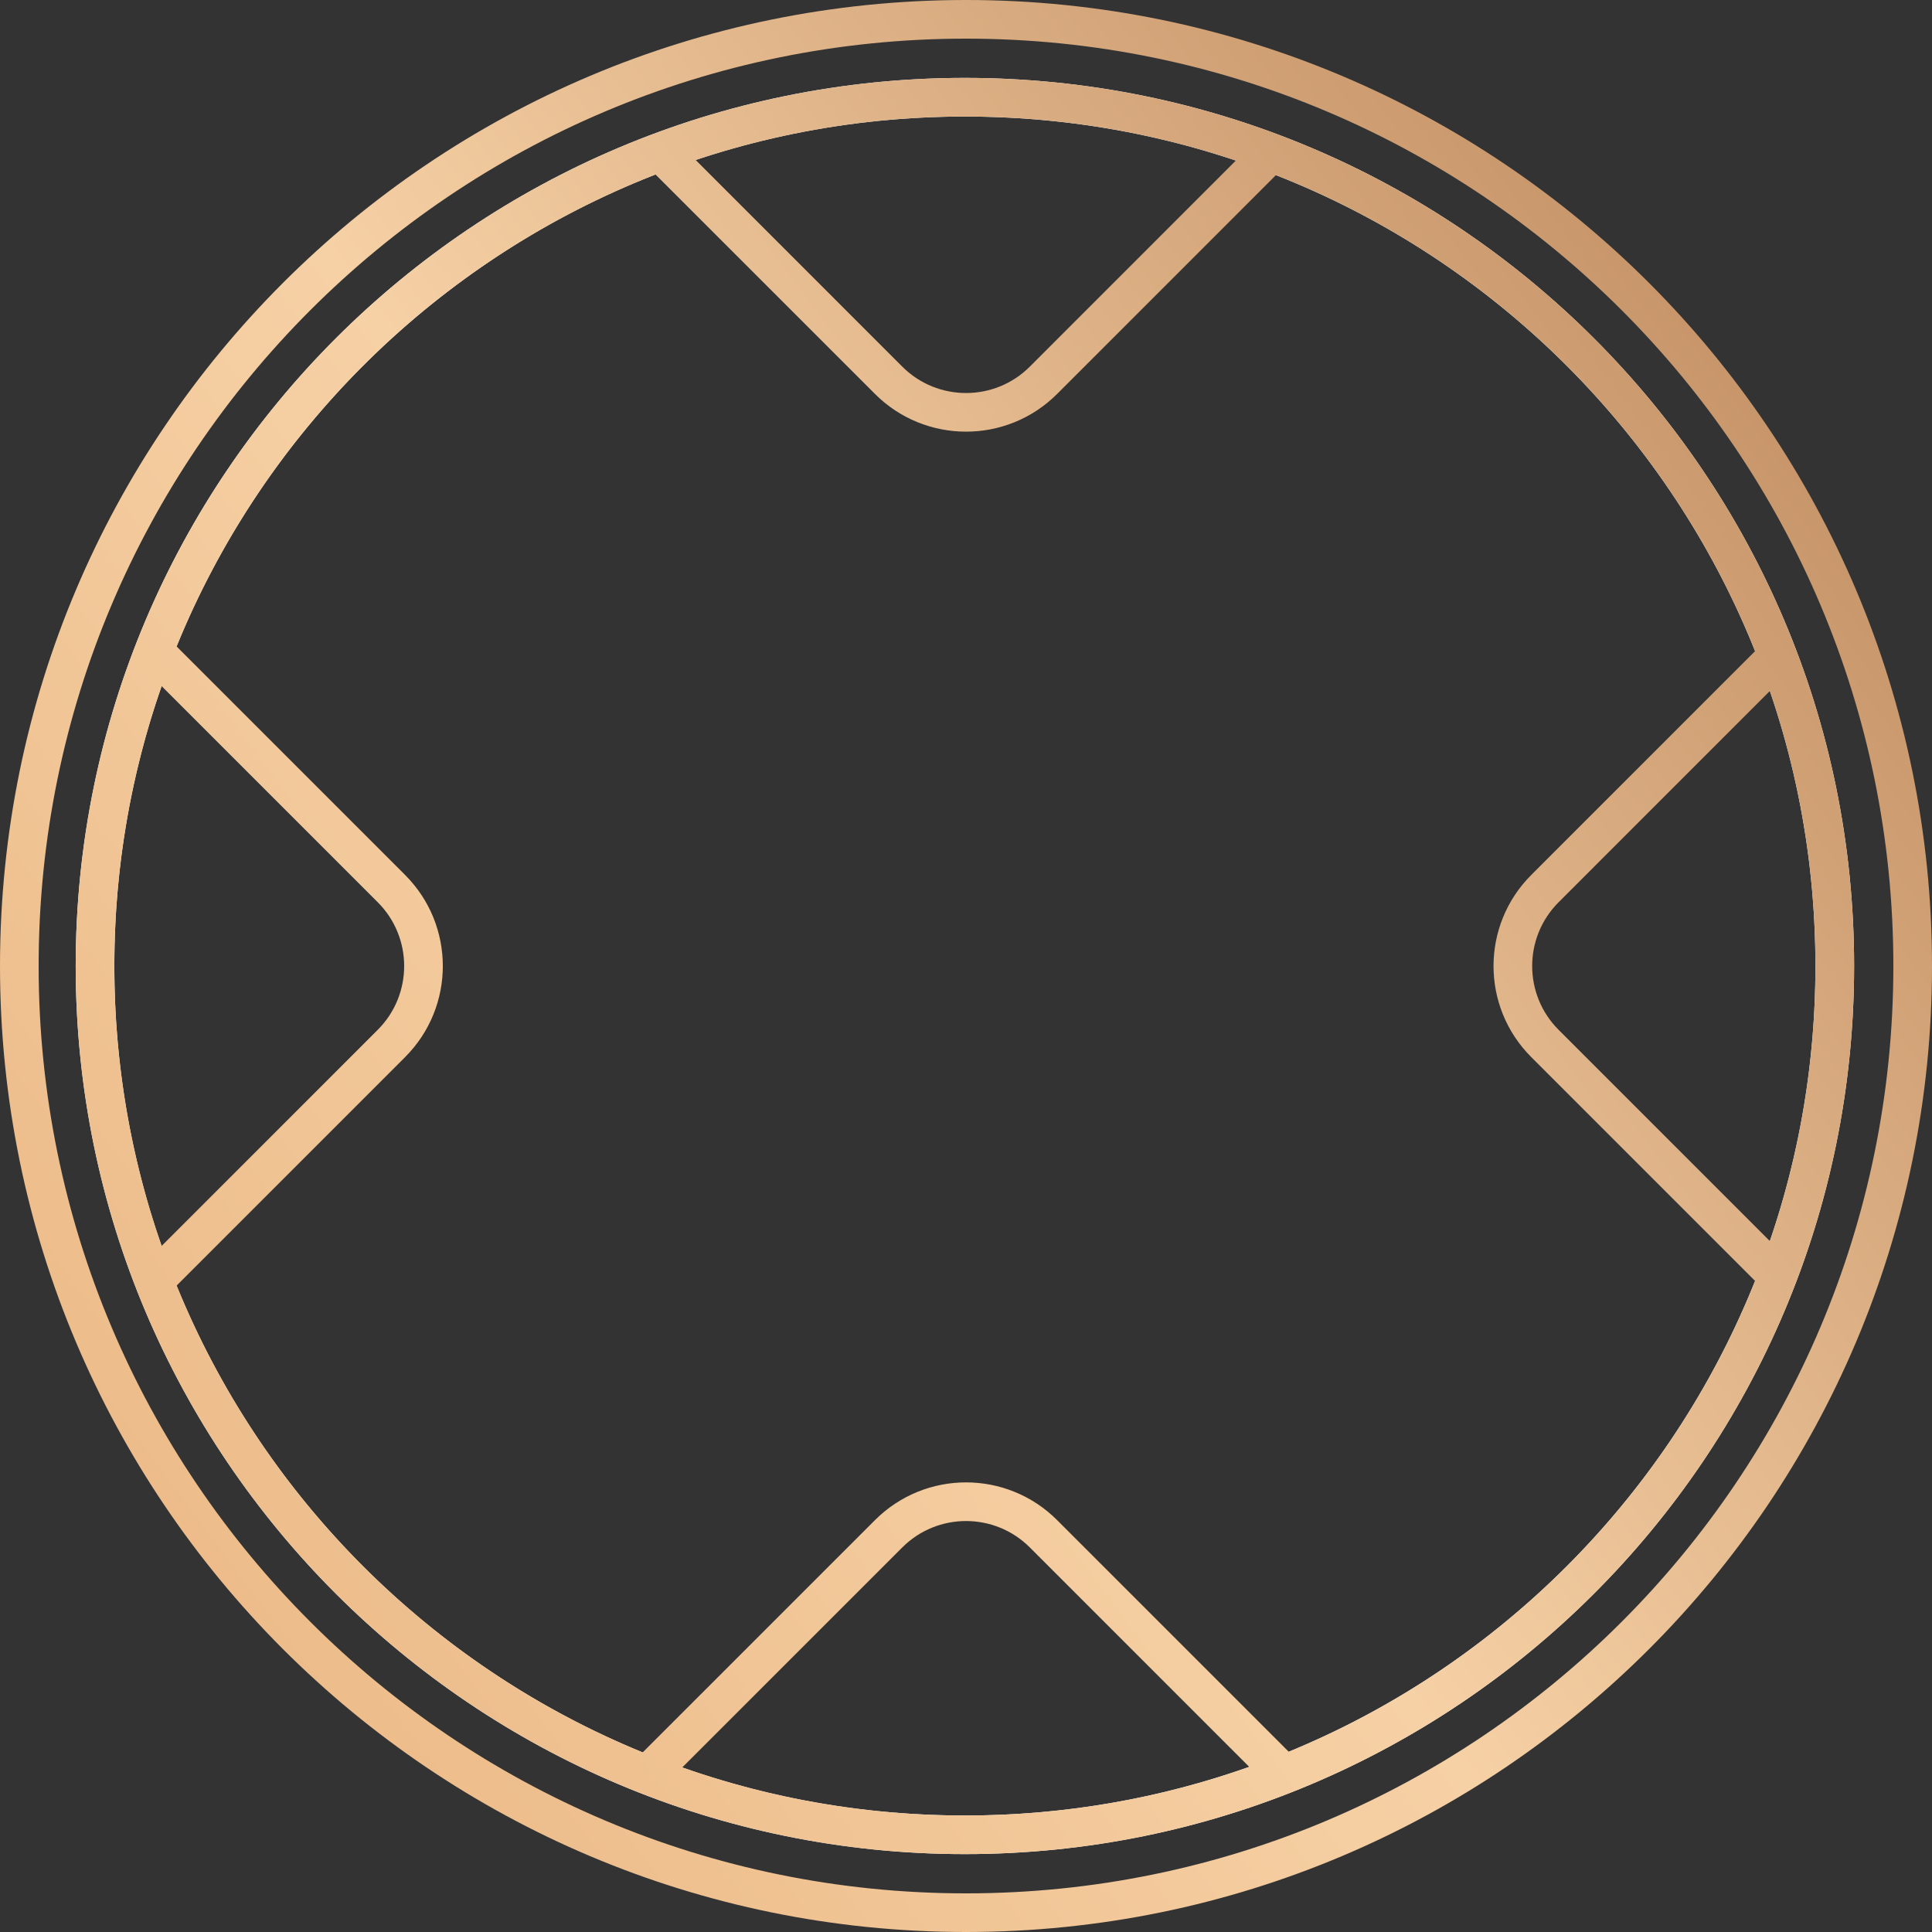 <svg width="60" height="60" viewBox="0 0 60 60" fill="none" xmlns="http://www.w3.org/2000/svg">
<rect x="0" y="0" width="60" height="60" fill="#333333" stroke="none"/>
<path fill-rule="evenodd" clip-rule="evenodd" d="M29.966 3.619C15.378 3.619 3.551 15.43 3.551 30C3.551 44.57 15.378 56.382 29.966 56.382C44.554 56.382 56.38 44.57 56.38 30C56.38 15.43 44.554 3.619 29.966 3.619ZM29.966 2.419C14.714 2.419 2.351 14.768 2.351 30C2.351 45.233 14.714 57.581 29.966 57.581C45.217 57.581 57.581 45.233 57.581 30C57.581 14.768 45.217 2.419 29.966 2.419Z" fill="white"/>
<path fill-rule="evenodd" clip-rule="evenodd" d="M30 1.2C14.094 1.2 1.2 14.094 1.2 30C1.2 45.906 14.094 58.8 30 58.8C45.906 58.8 58.8 45.906 58.8 30C58.8 14.094 45.906 1.2 30 1.2ZM30 0C13.431 -1.44847e-06 1.44847e-06 13.431 0 30C-1.44847e-06 46.569 13.431 60 30 60C46.569 60 60 46.569 60 30C60 13.431 46.569 1.44847e-06 30 0Z" fill="url(#paint0_linear_441_44232)"/>
<path fill-rule="evenodd" clip-rule="evenodd" d="M5.019 21.308C4.068 24.03 3.551 26.955 3.551 30C3.551 33.046 4.068 35.971 5.019 38.694L11.732 31.981C12.825 30.888 12.825 29.114 11.732 28.021L5.019 21.308ZM5.484 20.076C8.208 13.379 13.607 8.052 20.357 5.419L27.173 12.234C28.735 13.796 31.268 13.796 32.83 12.234L39.626 5.438C46.4 8.098 51.808 13.473 54.506 20.221L47.555 27.172C45.992 28.735 45.992 31.267 47.555 32.83L54.506 39.781C51.86 46.396 46.611 51.691 40.023 54.402L32.83 47.209C31.268 45.646 28.735 45.646 27.173 47.209L19.959 54.422C13.396 51.737 8.155 46.49 5.485 39.925L12.58 32.83C14.143 31.267 14.143 28.735 12.58 27.172L5.484 20.076ZM21.188 54.89C23.935 55.856 26.889 56.382 29.966 56.382C33.063 56.382 36.035 55.849 38.796 54.872L31.982 48.057C30.888 46.964 29.115 46.964 28.021 48.057L21.188 54.89ZM28.021 11.386L21.604 4.968C24.232 4.093 27.043 3.619 29.966 3.619C32.908 3.619 35.738 4.099 38.381 4.986L31.982 11.386C30.888 12.479 29.115 12.479 28.021 11.386ZM56.38 30C56.38 32.99 55.883 35.864 54.965 38.543L48.403 31.981C47.31 30.888 47.31 29.114 48.403 28.021L54.965 21.459C55.883 24.138 56.38 27.011 56.38 30ZM29.966 2.419C14.714 2.419 2.351 14.768 2.351 30C2.351 45.233 14.714 57.581 29.966 57.581C45.217 57.581 57.581 45.233 57.581 30C57.581 14.768 45.217 2.419 29.966 2.419Z" fill="url(#paint1_linear_441_44232)"/>
<defs>
<linearGradient id="paint0_linear_441_44232" x1="-13.211" y1="79.143" x2="86.209" y2="4.726" gradientUnits="userSpaceOnUse">
<stop stop-color="#E2A269"/>
<stop offset="0.495" stop-color="#F6D1A5"/>
<stop offset="1" stop-color="#9E5F35"/>
</linearGradient>
<linearGradient id="paint1_linear_441_44232" x1="-13.211" y1="79.143" x2="86.209" y2="4.726" gradientUnits="userSpaceOnUse">
<stop stop-color="#E2A269"/>
<stop offset="0.495" stop-color="#F6D1A5"/>
<stop offset="1" stop-color="#9E5F35"/>
</linearGradient>
</defs>
</svg>
